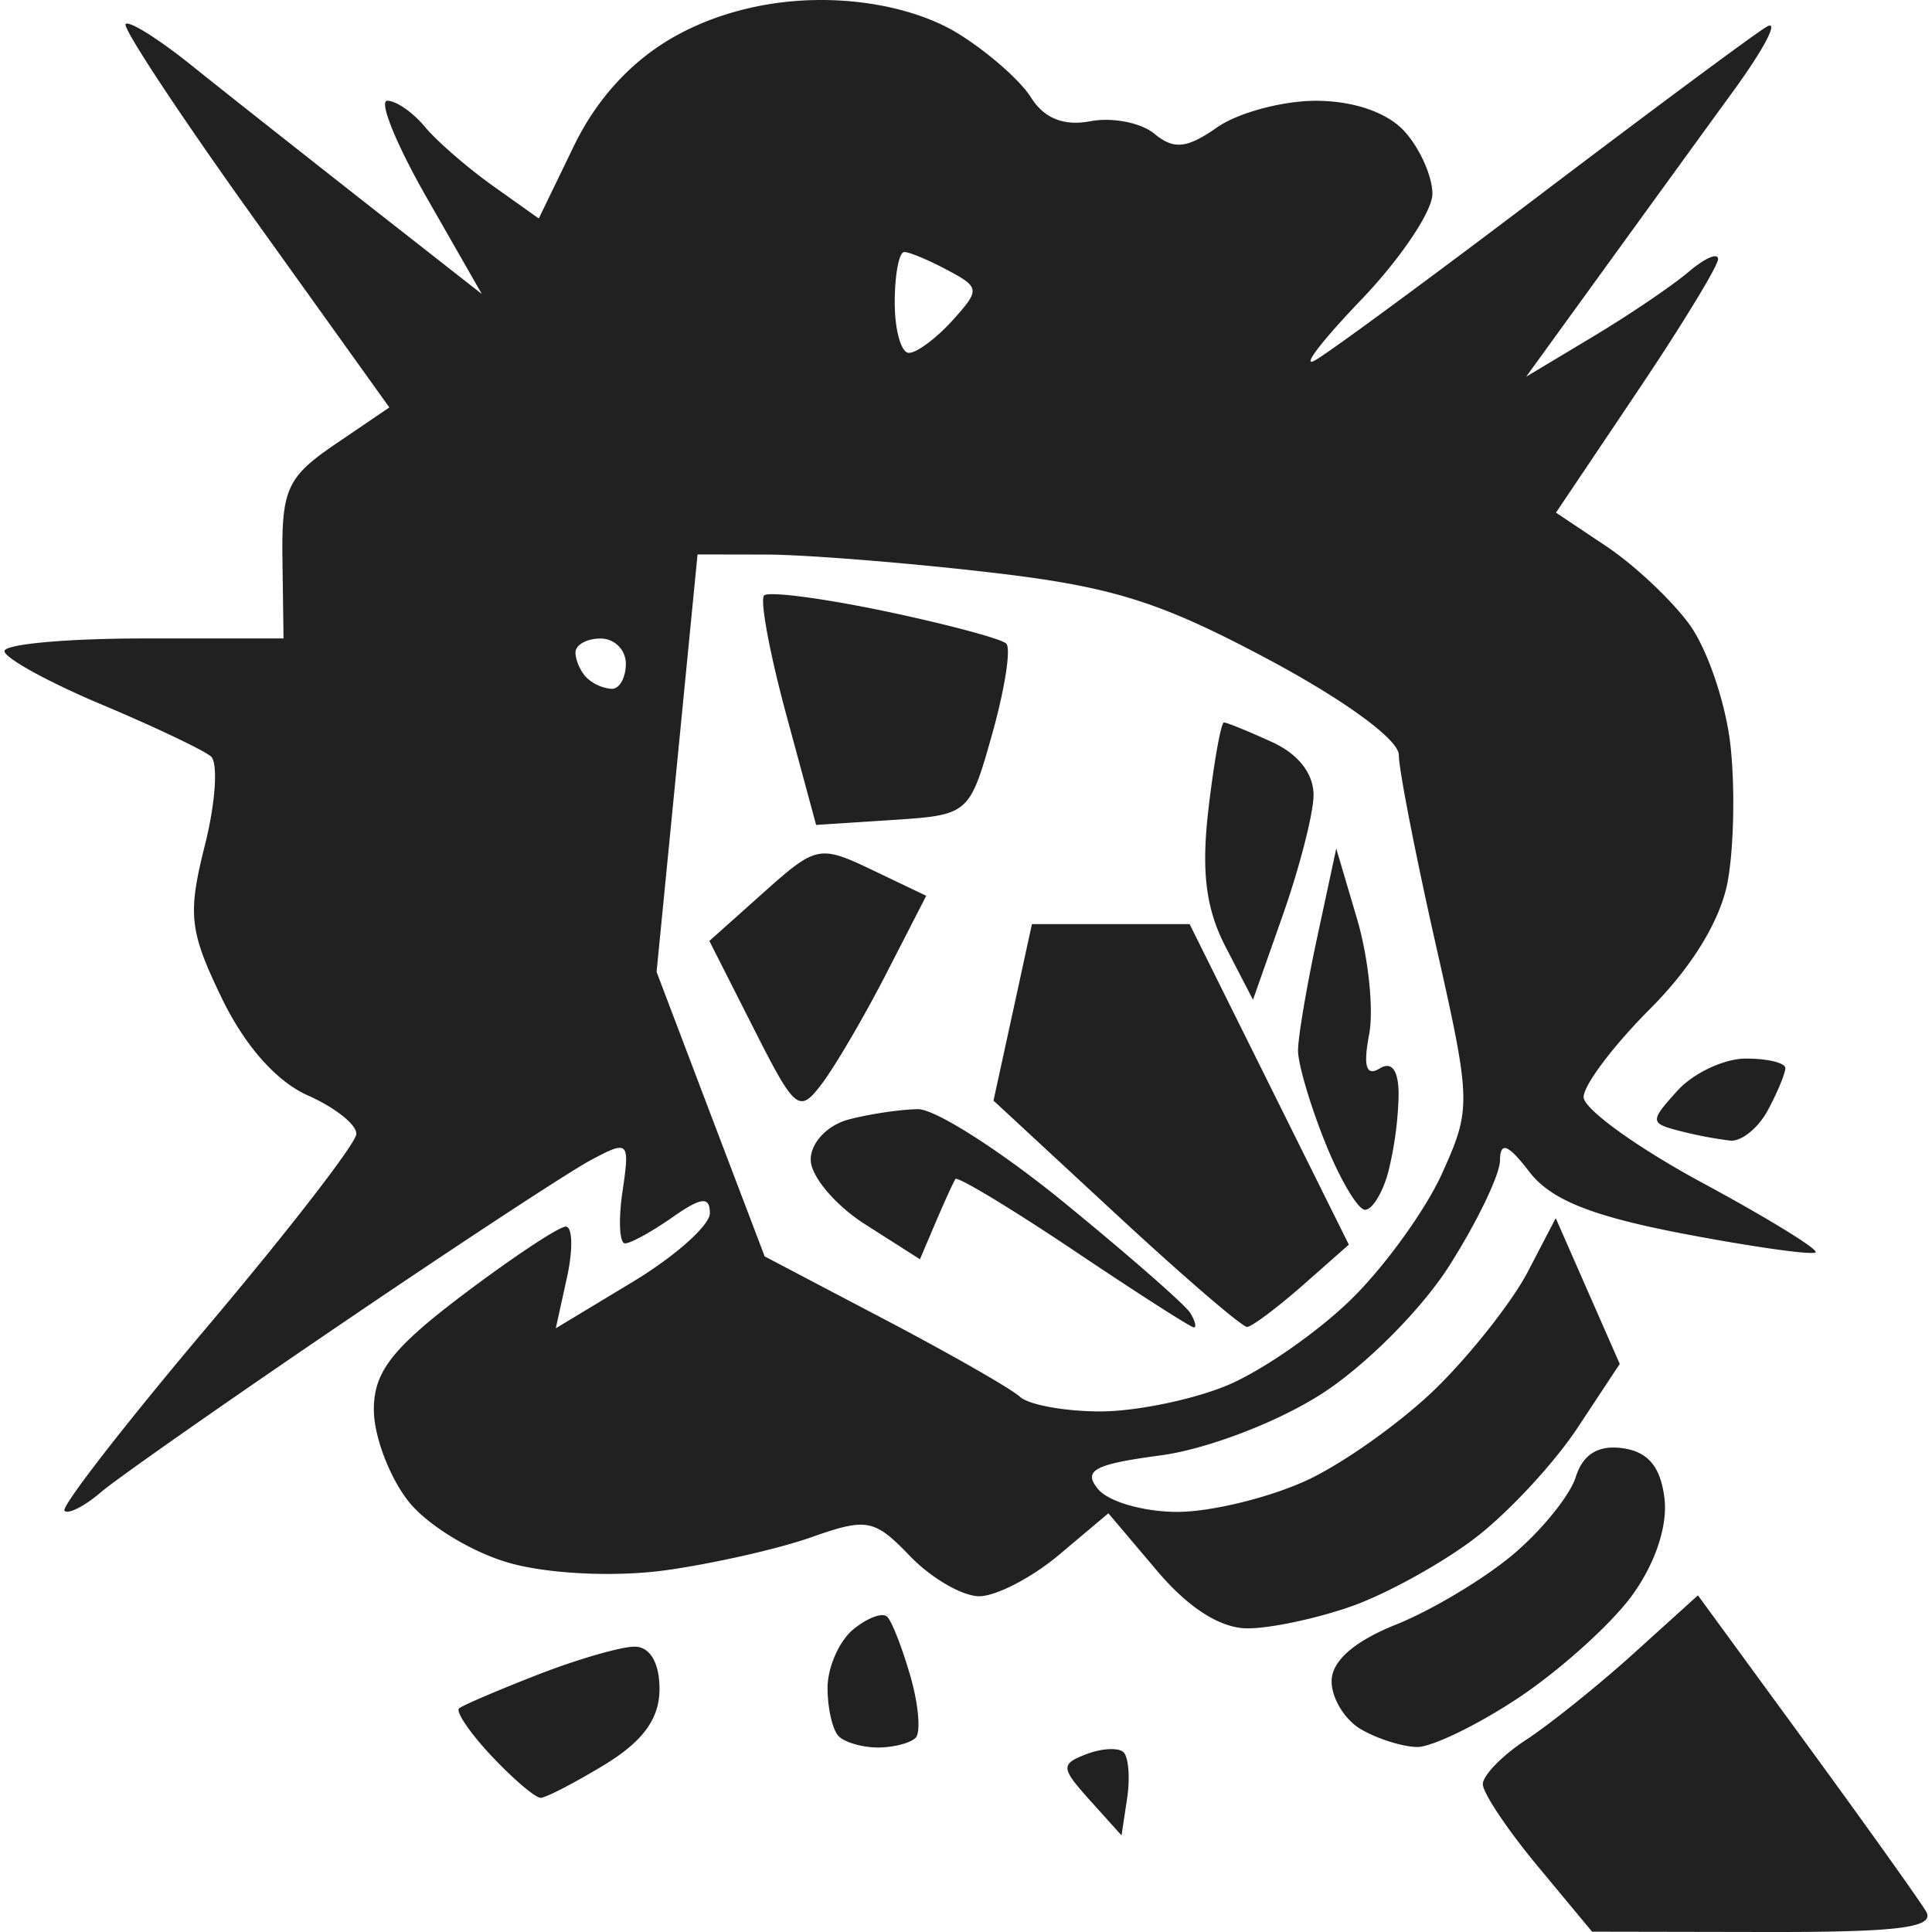 <svg xmlns="http://www.w3.org/2000/svg" width="114" height="114" viewBox="0 0 30.28 30.421"><title>ryza2 tool bomb rod</title><g fill="#212121" class="nc-icon-wrapper"><g transform="translate(138.336 -48.212)"><path d="M-110.61 78.633l-2.728-.005-.86-1.036c-.473-.57-.86-1.149-.86-1.287 0-.139.308-.454.684-.7.375-.246 1.138-.858 1.693-1.36l1.01-.913 1.697 2.322c.933 1.277 1.785 2.471 1.894 2.653.153.256-.418.33-2.53.326zm-10.049-2.104l-.088.583-.499-.554c-.458-.51-.462-.569-.055-.725.245-.094.509-.107.587-.029.078.079.103.405.055.725zm-9.235-.009c-.084 0-.432-.296-.773-.659-.341-.363-.57-.701-.51-.75.062-.05.62-.289 1.242-.531.621-.242 1.306-.44 1.521-.44.242 0 .392.255.392.666 0 .466-.257.821-.86 1.19-.473.287-.929.524-1.012.524zm5.311-.792c-.242 0-.52-.08-.617-.177-.097-.097-.176-.44-.176-.761 0-.322.181-.736.403-.92.222-.184.464-.274.537-.2.074.073.239.498.367.943.127.446.163.879.08.962-.084.084-.351.153-.594.153zm8.488-.008c-.23-.004-.626-.13-.88-.278-.256-.148-.464-.489-.464-.757 0-.318.353-.628 1.015-.893.558-.224 1.385-.718 1.838-1.1.453-.38.9-.932.992-1.225.114-.359.356-.506.742-.451.4.057.597.298.655.798.05.436-.154 1.036-.524 1.537-.334.451-1.136 1.17-1.782 1.599-.646.428-1.362.774-1.592.77zm-2.667-1.868c-.427 0-.932-.322-1.426-.907l-.766-.905-.776.653c-.427.36-.993.653-1.258.653-.264 0-.754-.284-1.089-.631-.562-.585-.678-.607-1.554-.298-.52.184-1.553.417-2.294.52-.78.107-1.803.062-2.428-.106-.596-.16-1.324-.6-1.624-.982-.299-.38-.543-1.028-.543-1.44 0-.596.289-.968 1.413-1.817.777-.586 1.501-1.066 1.609-1.066.107 0 .116.36.019.8l-.176.801 1.213-.732c.667-.403 1.213-.89 1.213-1.08 0-.269-.135-.254-.588.063-.323.227-.66.412-.748.412-.088 0-.106-.37-.039-.821.116-.792.098-.81-.507-.486-.345.185-2.116 1.347-3.936 2.584-1.82 1.236-3.519 2.426-3.774 2.644-.256.219-.512.349-.57.289-.058-.06.95-1.359 2.24-2.887 1.29-1.528 2.35-2.898 2.355-3.044.01-.147-.339-.421-.766-.61-.491-.218-.99-.781-1.352-1.53-.511-1.057-.54-1.32-.267-2.406.169-.671.211-1.301.095-1.401-.117-.1-.895-.47-1.73-.821-.833-.351-1.518-.728-1.52-.837 0-.11.985-.199 2.194-.199h2.2l-.017-1.24c-.015-1.11.074-1.303.833-1.82l.85-.578-2.126-2.968c-1.17-1.633-2.081-3.013-2.026-3.069.055-.055.51.23 1.012.631.5.402 1.74 1.38 2.753 2.176l1.843 1.444-.87-1.521c-.478-.837-.756-1.522-.618-1.522.139 0 .405.185.591.41.187.225.667.642 1.067.927l.727.517.553-1.142c.361-.746.911-1.344 1.582-1.721.666-.375 1.48-.578 2.315-.577.812 0 1.601.193 2.14.52.468.287.99.743 1.16 1.014.206.33.517.454.935.375.345-.066.8.023 1.01.198.304.252.51.231.984-.1.33-.232 1.03-.42 1.558-.42.593 0 1.126.184 1.396.483.241.266.438.708.438.983 0 .274-.506 1.026-1.124 1.67-.619.646-.946 1.074-.728.953.218-.12 1.82-1.299 3.56-2.618s3.336-2.504 3.549-2.633c.212-.13-.02.323-.517 1.006s-1.434 1.975-2.084 2.872l-1.18 1.629 1.048-.629c.577-.346 1.256-.806 1.511-1.023.255-.217.463-.307.463-.2 0 .106-.574 1.048-1.276 2.092l-1.276 1.9.79.528c.436.29 1.023.84 1.306 1.225.283.383.575 1.239.65 1.901.075.663.055 1.635-.044 2.162-.114.606-.563 1.34-1.223 2-.574.575-1.044 1.198-1.044 1.386 0 .187.841.795 1.869 1.35s1.83 1.048 1.783 1.095c-.047.048-.977-.083-2.066-.29-1.456-.278-2.1-.536-2.438-.974-.338-.44-.46-.488-.465-.185 0 .226-.361.972-.796 1.657-.44.695-1.339 1.594-2.032 2.033-.699.444-1.8.862-2.52.957-1.044.139-1.224.237-.979.532.165.2.733.36 1.26.357.528-.003 1.437-.226 2.019-.494.582-.268 1.504-.926 2.05-1.461.545-.536 1.19-1.356 1.434-1.822l.442-.848.504 1.148.504 1.147-.67 1.014c-.37.558-1.093 1.335-1.608 1.728-.514.393-1.382.873-1.928 1.068-.546.195-1.29.354-1.654.354zm-2.32-3.416c.558 0 1.457-.184 1.998-.41.541-.225 1.417-.832 1.947-1.349.53-.516 1.177-1.412 1.438-1.99.462-1.024.46-1.12-.103-3.615-.318-1.41-.579-2.748-.579-2.973 0-.24-.852-.863-2.065-1.51-1.72-.916-2.462-1.146-4.432-1.371-1.301-.15-2.856-.272-3.455-.274l-1.09-.002-.322 3.287-.323 3.286.85 2.24.852 2.24 1.884.99c1.036.544 1.997 1.093 2.135 1.22.138.127.708.231 1.265.231zm1.473-1.323c-.046 0-.897-.545-1.89-1.212-.994-.666-1.833-1.172-1.864-1.124-.031.048-.17.352-.308.675l-.25.588-.86-.548c-.473-.301-.86-.76-.86-1.02 0-.266.26-.542.595-.632.328-.087.82-.16 1.095-.163.275-.002 1.32.667 2.321 1.487 1.002.82 1.886 1.593 1.964 1.72.078.126.104.23.057.23zm.84-.008c-.077.005-1.006-.795-2.066-1.777l-1.928-1.786.303-1.39.302-1.389h2.483l1.254 2.524 1.253 2.523-.73.644c-.403.353-.794.646-.87.651zm1.857-1.844c-.113 0-.396-.478-.63-1.063-.235-.585-.426-1.234-.426-1.443 0-.208.135-1.009.301-1.78l.301-1.402.327 1.106c.18.609.266 1.43.19 1.826-.095.498-.044.66.166.531.194-.12.301.032.299.424a5.6 5.6 0 0 1-.163 1.206c-.088.327-.252.595-.365.595zm-8.544-1.997c-.367.489-.423.445-1.084-.86l-.697-1.376.854-.763c.827-.739.88-.75 1.708-.356l.853.408-.624 1.215c-.343.669-.798 1.448-1.01 1.732zm7.245-2.633l-.466 1.323-.43-.83c-.314-.604-.387-1.197-.27-2.182.087-.745.197-1.354.243-1.354.046 0 .386.139.757.308.423.193.666.512.653.86-.011.303-.23 1.148-.487 1.875zm-6.138-1.508l-1.207.078-.472-1.744c-.26-.959-.415-1.8-.347-1.869.07-.069.924.043 1.9.247.976.205 1.837.435 1.913.511.077.077-.023.715-.22 1.418-.358 1.27-.37 1.28-1.567 1.359zm-4.423-2.064c.121 0 .22-.178.22-.397a.398.398 0 0 0-.396-.396c-.219 0-.397.099-.397.22s.079.3.176.397a.656.656 0 0 0 .397.176zm4.678-5.291c.123 0 .43-.229.683-.508.438-.485.435-.522-.074-.794-.294-.157-.601-.286-.683-.286-.082 0-.15.357-.15.794 0 .436.1.794.223.794zm12.93 12.404a6.556 6.556 0 0 1-.805-.155c-.458-.119-.46-.15-.025-.631.252-.278.737-.506 1.079-.506.34 0 .62.068.62.15 0 .082-.123.38-.274.661-.15.282-.418.498-.595.481z" id="path1183-3-9-0" fill="#212121" stroke-width=".265"></path></g></g></svg>